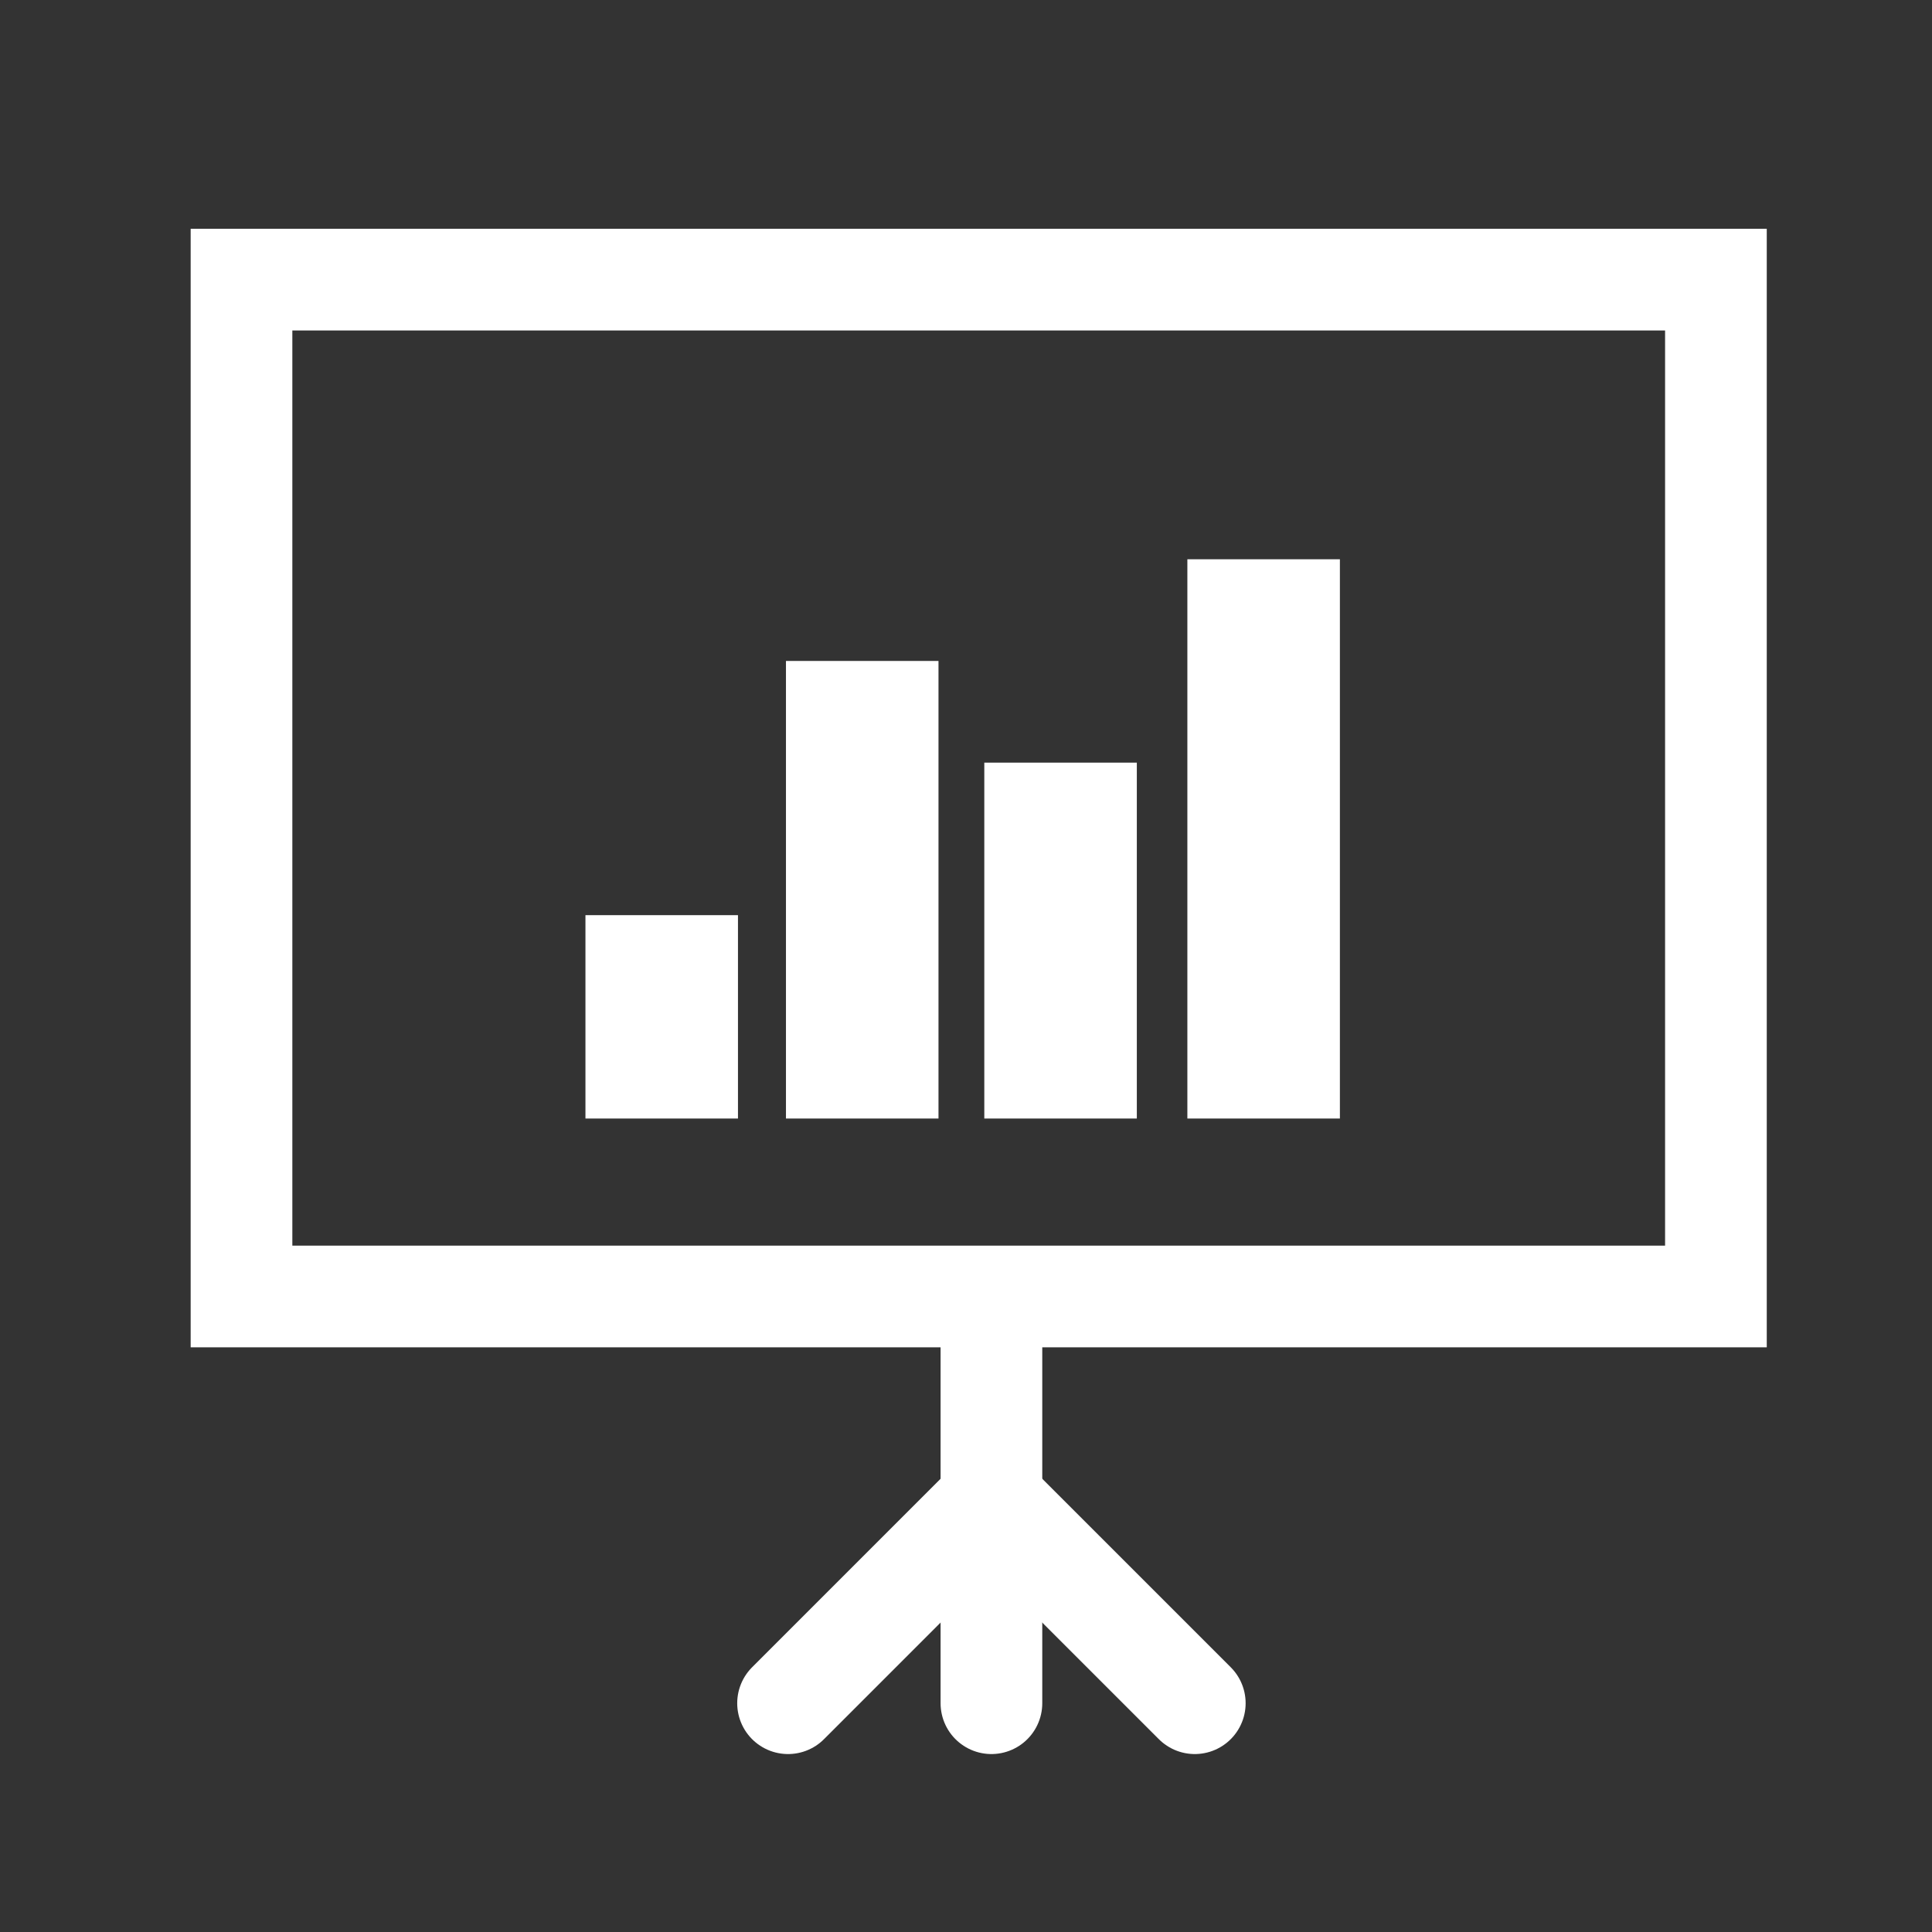 <svg xmlns="http://www.w3.org/2000/svg" xmlns:xlink="http://www.w3.org/1999/xlink" viewBox="0 0 38 38">
  <rect x="0" y="0" width="38" height="38" fill="#333333" stroke="none"/>
  <defs>
    <style>
      .cls-1 {
        clip-path: url(#clip-fa2-white);
      }

      .cls-2, .cls-3 {
        fill: none;
        stroke: #fff;
        stroke-miterlimit: 10;
        stroke-width: 2px;
      }

      .cls-3 {
        stroke-linecap: round;
      }

      .cls-4 {
        fill: #fff;
      }
    </style>
    <clipPath id="clip-fa2-white">
      <rect width="38" height="38"/>
    </clipPath>
  </defs>
  <g id="fa2-white" class="cls-1">
    <rect id="Rectangle_5" data-name="Rectangle 5" class="cls-2" width="29" height="20" transform="translate(4.75 5.5)"/>
    <line id="Line_1" data-name="Line 1" class="cls-3" y1="7" transform="translate(19.5 26.5)"/>
    <g id="Group_2478" data-name="Group 2478" transform="translate(-8.5)">
      <line id="Line_2" data-name="Line 2" class="cls-3" y1="4" x2="4" transform="translate(24 29.5)"/>
      <line id="Line_3" data-name="Line 3" class="cls-3" x1="4" y1="4" transform="translate(28 29.5)"/>
    </g>
    <rect id="Rectangle_6" data-name="Rectangle 6" class="cls-4" width="4" height="3" transform="translate(11.515 22) rotate(-90)"/>
    <rect id="Rectangle_7" data-name="Rectangle 7" class="cls-4" width="9" height="3" transform="translate(15.459 22) rotate(-90)"/>
    <rect id="Rectangle_8" data-name="Rectangle 8" class="cls-4" width="7" height="3" transform="translate(19.36 22) rotate(-90)"/>
    <rect id="Rectangle_9" data-name="Rectangle 9" class="cls-4" width="11" height="3" transform="translate(23.354 22) rotate(-90)"/>
  </g>
</svg>
